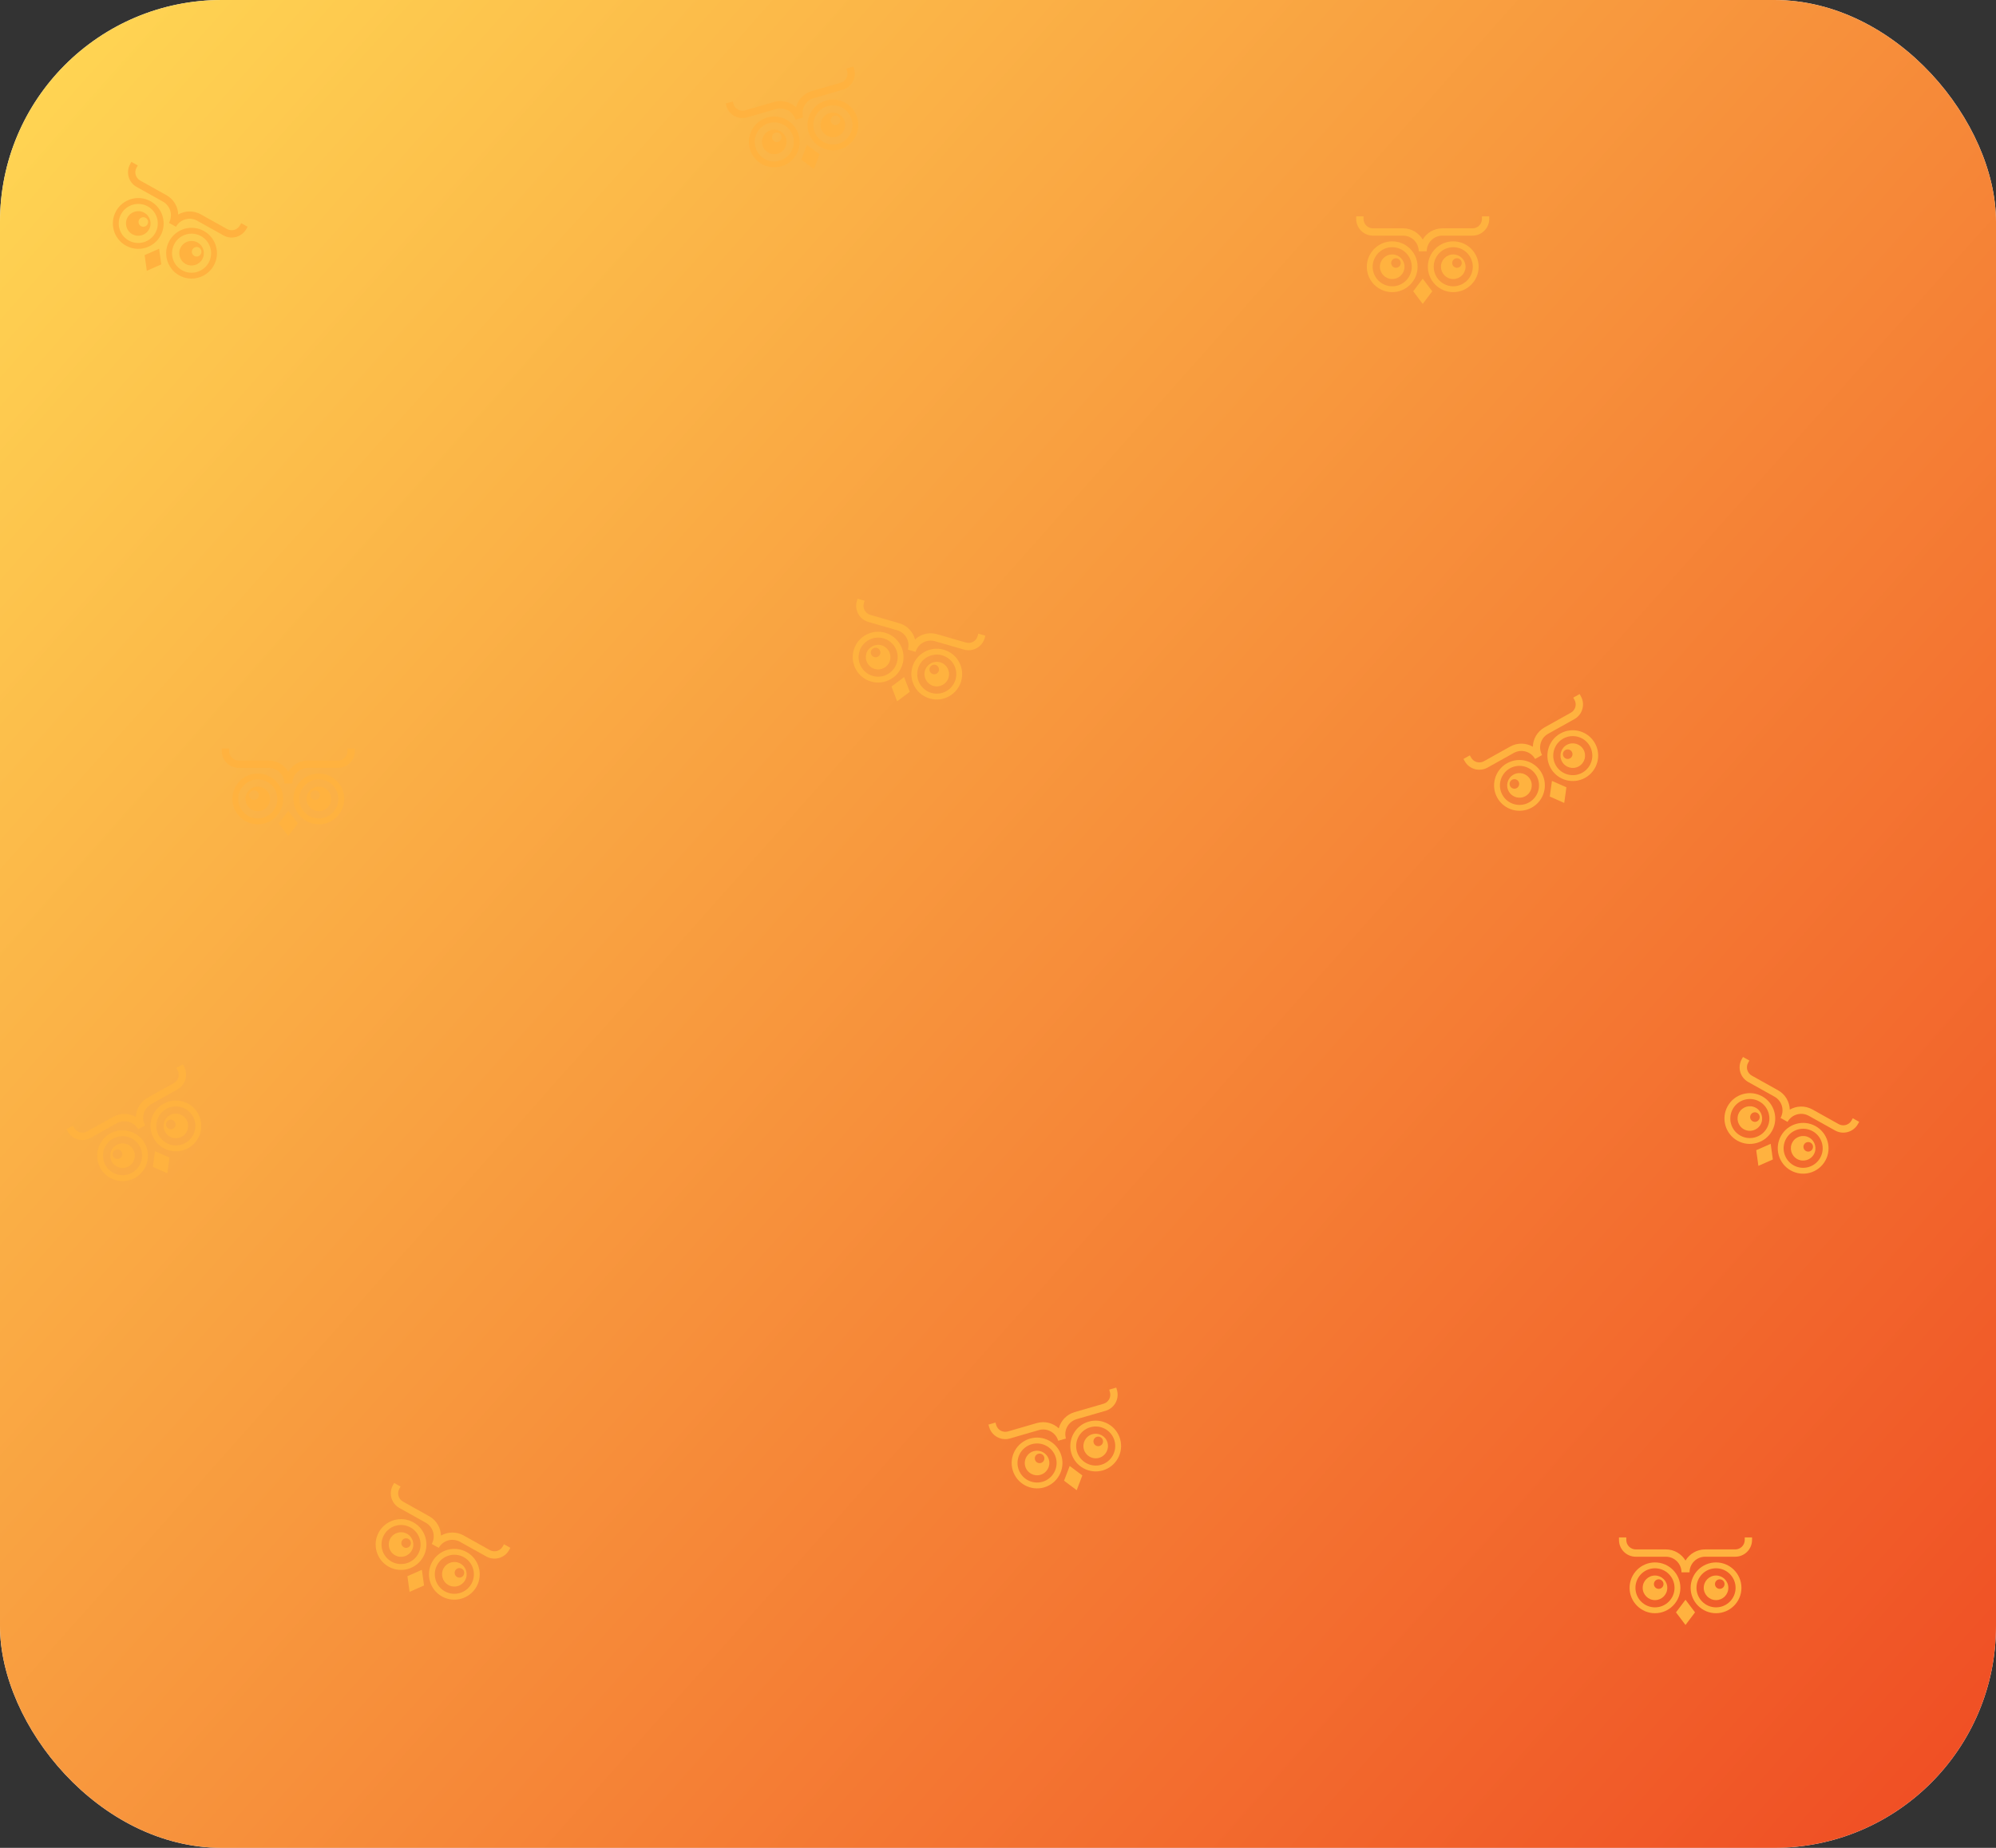 <svg width="270" height="250" viewBox="0 0 270 250" fill="none" xmlns="http://www.w3.org/2000/svg">
<rect x="0" y="0" width="270" height="250" fill="#333333" stroke="none"/>
<rect width="270" height="250" rx="30" fill="#F5F7F7"/>
<rect width="270" height="250" rx="30" fill="url(#paint0_linear)"/>
<path d="M226.712 218.139L227.999 219.845L229.287 218.139L227.999 216.432L226.712 218.139Z" fill="#FFB23F"/>
<path d="M223.871 211.384C221.977 211.384 220.435 212.925 220.435 214.82C220.435 216.714 221.977 218.255 223.871 218.255C225.766 218.255 227.307 216.714 227.307 214.82C227.307 212.925 225.766 211.384 223.871 211.384ZM223.871 217.463C222.413 217.463 221.227 216.277 221.227 214.82C221.227 213.362 222.413 212.176 223.871 212.176C225.329 212.176 226.515 213.362 226.515 214.82C226.515 216.277 225.329 217.463 223.871 217.463Z" fill="#FFB23F"/>
<path d="M223.871 213.156C222.953 213.156 222.208 213.901 222.208 214.82C222.208 215.738 222.953 216.483 223.871 216.483C224.79 216.483 225.535 215.738 225.535 214.82C225.535 213.901 224.79 213.156 223.871 213.156ZM224.374 214.961C224.017 214.961 223.727 214.671 223.727 214.314C223.727 213.956 224.017 213.667 224.374 213.667C224.732 213.667 225.021 213.956 225.021 214.314C225.021 214.671 224.731 214.961 224.374 214.961Z" fill="#FFB23F"/>
<path d="M232.129 218.255C234.023 218.255 235.565 216.714 235.565 214.82C235.565 212.925 234.023 211.384 232.129 211.384C230.234 211.384 228.693 212.925 228.693 214.82C228.693 216.714 230.234 218.255 232.129 218.255ZM232.129 212.176C233.587 212.176 234.773 213.362 234.773 214.82C234.773 216.277 233.587 217.463 232.129 217.463C230.671 217.463 229.485 216.277 229.485 214.82C229.485 213.362 230.671 212.176 232.129 212.176Z" fill="#FFB23F"/>
<path d="M232.129 216.483C233.048 216.483 233.793 215.738 233.793 214.82C233.793 213.901 233.048 213.156 232.129 213.156C231.211 213.156 230.466 213.901 230.466 214.82C230.466 215.738 231.211 216.483 232.129 216.483ZM232.632 213.666C232.99 213.666 233.279 213.956 233.279 214.313C233.279 214.671 232.99 214.96 232.632 214.96C232.275 214.96 231.985 214.671 231.985 214.313C231.985 213.956 232.275 213.666 232.632 213.666Z" fill="#FFB23F"/>
<path d="M236.01 208.346C236.01 209.049 235.437 209.622 234.733 209.622H230.658C229.53 209.622 228.544 210.228 228 211.13C227.456 210.228 226.47 209.622 225.342 209.622H221.267C220.563 209.622 219.99 209.049 219.99 208.346V208H219V208.346C219 209.595 220.017 210.612 221.267 210.612H225.342C226.508 210.612 227.457 211.561 227.457 212.727H227.553H228.447H228.543C228.543 211.561 229.492 210.612 230.658 210.612H234.733C235.983 210.612 237 209.595 237 208.346V208H236.01V208.346Z" fill="#FFB23F"/>
<path d="M40.288 111.408L39.001 113.114L37.713 111.408L39.001 109.701L40.288 111.408Z" fill="#FFB23F"/>
<path d="M43.129 104.653C45.023 104.653 46.565 106.194 46.565 108.089C46.565 109.983 45.023 111.524 43.129 111.524C41.234 111.524 39.693 109.983 39.693 108.089C39.693 106.194 41.234 104.653 43.129 104.653ZM43.129 110.732C44.587 110.732 45.773 109.546 45.773 108.089C45.773 106.631 44.587 105.445 43.129 105.445C41.671 105.445 40.485 106.631 40.485 108.089C40.485 109.546 41.671 110.732 43.129 110.732Z" fill="#FFB23F"/>
<path d="M43.129 106.425C44.047 106.425 44.792 107.17 44.792 108.089C44.792 109.007 44.047 109.752 43.129 109.752C42.21 109.752 41.465 109.007 41.465 108.089C41.465 107.17 42.209 106.425 43.129 106.425ZM42.626 108.23C42.983 108.23 43.273 107.94 43.273 107.583C43.273 107.225 42.983 106.936 42.626 106.936C42.268 106.936 41.979 107.225 41.979 107.583C41.979 107.94 42.269 108.23 42.626 108.23Z" fill="#FFB23F"/>
<path d="M34.871 111.524C32.977 111.524 31.435 109.983 31.435 108.089C31.435 106.194 32.977 104.653 34.871 104.653C36.766 104.653 38.307 106.194 38.307 108.089C38.307 109.983 36.766 111.524 34.871 111.524ZM34.871 105.445C33.413 105.445 32.227 106.631 32.227 108.089C32.227 109.546 33.413 110.732 34.871 110.732C36.329 110.732 37.515 109.546 37.515 108.089C37.515 106.631 36.329 105.445 34.871 105.445Z" fill="#FFB23F"/>
<path d="M34.871 109.752C33.952 109.752 33.207 109.007 33.207 108.089C33.207 107.17 33.952 106.425 34.871 106.425C35.789 106.425 36.534 107.17 36.534 108.089C36.534 109.007 35.789 109.752 34.871 109.752ZM34.368 106.935C34.01 106.935 33.721 107.225 33.721 107.582C33.721 107.94 34.01 108.229 34.368 108.229C34.725 108.229 35.015 107.94 35.015 107.582C35.015 107.225 34.725 106.935 34.368 106.935Z" fill="#FFB23F"/>
<path d="M30.99 101.615C30.99 102.318 31.563 102.891 32.267 102.891H36.342C37.47 102.891 38.456 103.497 39 104.399C39.544 103.497 40.53 102.891 41.658 102.891H45.733C46.437 102.891 47.01 102.318 47.01 101.615V101.269H48V101.615C48 102.864 46.983 103.881 45.733 103.881H41.658C40.492 103.881 39.543 104.83 39.543 105.996H39.447H38.553H38.457C38.457 104.83 37.508 103.881 36.342 103.881H32.267C31.017 103.881 30 102.864 30 101.615V101.269H30.99V101.615Z" fill="#FFB23F"/>
<path d="M191.166 39.407L192.453 41.114L193.74 39.407L192.453 37.701L191.166 39.407Z" fill="#FFB23F"/>
<path d="M188.324 32.653C186.43 32.653 184.889 34.194 184.889 36.089C184.889 37.983 186.43 39.524 188.324 39.524C190.219 39.524 191.76 37.983 191.76 36.089C191.76 34.194 190.219 32.653 188.324 32.653ZM188.324 38.732C186.867 38.732 185.681 37.546 185.681 36.089C185.681 34.631 186.867 33.445 188.324 33.445C189.782 33.445 190.968 34.631 190.968 36.089C190.968 37.546 189.782 38.732 188.324 38.732Z" fill="#FFB23F"/>
<path d="M188.325 34.425C187.406 34.425 186.661 35.17 186.661 36.088C186.661 37.007 187.406 37.752 188.325 37.752C189.244 37.752 189.989 37.007 189.989 36.088C189.989 35.17 189.244 34.425 188.325 34.425ZM188.828 36.229C188.47 36.229 188.181 35.94 188.181 35.582C188.181 35.225 188.471 34.935 188.828 34.935C189.185 34.935 189.475 35.225 189.475 35.582C189.475 35.94 189.185 36.229 188.828 36.229Z" fill="#FFB23F"/>
<path d="M196.582 39.524C198.477 39.524 200.018 37.983 200.018 36.089C200.018 34.194 198.477 32.653 196.582 32.653C194.688 32.653 193.146 34.194 193.146 36.089C193.146 37.983 194.688 39.524 196.582 39.524ZM196.582 33.445C198.04 33.445 199.226 34.631 199.226 36.089C199.226 37.546 198.04 38.732 196.582 38.732C195.125 38.732 193.939 37.546 193.939 36.089C193.939 34.631 195.125 33.445 196.582 33.445Z" fill="#FFB23F"/>
<path d="M196.583 37.752C197.502 37.752 198.247 37.007 198.247 36.088C198.247 35.17 197.502 34.425 196.583 34.425C195.664 34.425 194.919 35.17 194.919 36.088C194.919 37.007 195.664 37.752 196.583 37.752ZM197.086 34.935C197.443 34.935 197.733 35.225 197.733 35.582C197.733 35.939 197.443 36.229 197.086 36.229C196.728 36.229 196.439 35.94 196.439 35.582C196.439 35.225 196.728 34.935 197.086 34.935Z" fill="#FFB23F"/>
<path d="M200.463 29.614C200.463 30.318 199.891 30.891 199.187 30.891H195.111C193.984 30.891 192.997 31.497 192.453 32.399C191.909 31.497 190.923 30.891 189.796 30.891H185.72C185.016 30.891 184.444 30.318 184.444 29.614V29.269H183.453V29.614C183.453 30.864 184.47 31.881 185.72 31.881H189.796C190.962 31.881 191.91 32.83 191.91 33.996H192.006H192.901H192.996C192.996 32.83 193.945 31.881 195.111 31.881H199.187C200.437 31.881 201.453 30.864 201.453 29.614V29.269H200.463V29.614Z" fill="#FFB23F"/>
<path d="M143.935 200.33L145.646 201.612L146.408 199.615L144.697 198.333L143.935 200.33Z" fill="#FFB23F"/>
<path d="M139.328 194.632C137.508 195.159 136.456 197.068 136.983 198.888C137.51 200.708 139.419 201.759 141.238 201.233C143.058 200.706 144.11 198.797 143.584 196.977C143.057 195.157 141.148 194.105 139.328 194.632ZM141.018 200.472C139.618 200.877 138.149 200.068 137.744 198.667C137.338 197.267 138.148 195.798 139.548 195.393C140.948 194.988 142.417 195.797 142.823 197.197C143.228 198.598 142.419 200.066 141.018 200.472Z" fill="#FFB23F"/>
<path d="M139.821 196.334C138.938 196.59 138.43 197.512 138.686 198.395C138.941 199.277 139.864 199.786 140.746 199.53C141.629 199.275 142.137 198.352 141.882 197.47C141.626 196.587 140.704 196.079 139.821 196.334ZM140.806 197.928C140.462 198.027 140.104 197.83 140.004 197.486C139.905 197.143 140.103 196.784 140.446 196.685C140.789 196.585 141.148 196.783 141.247 197.126C141.347 197.47 141.149 197.828 140.806 197.928Z" fill="#FFB23F"/>
<path d="M149.171 198.936C150.991 198.41 152.043 196.501 151.516 194.681C150.989 192.861 149.08 191.809 147.26 192.336C145.44 192.863 144.388 194.772 144.915 196.592C145.442 198.411 147.351 199.463 149.171 198.936ZM147.48 193.097C148.881 192.692 150.35 193.501 150.755 194.901C151.16 196.301 150.351 197.77 148.951 198.176C147.55 198.581 146.081 197.771 145.676 196.371C145.271 194.971 146.08 193.502 147.48 193.097Z" fill="#FFB23F"/>
<path d="M148.678 197.234C149.561 196.978 150.069 196.056 149.814 195.173C149.558 194.291 148.636 193.782 147.753 194.038C146.871 194.293 146.362 195.216 146.618 196.099C146.873 196.981 147.796 197.489 148.678 197.234ZM148.378 194.388C148.721 194.289 149.08 194.487 149.18 194.83C149.279 195.173 149.081 195.532 148.738 195.631C148.395 195.731 148.036 195.533 147.937 195.19C147.837 194.847 148.035 194.488 148.378 194.388Z" fill="#FFB23F"/>
<path d="M150.143 188.338C150.339 189.014 149.948 189.723 149.272 189.919L145.357 191.052C144.274 191.366 143.495 192.222 143.223 193.24C142.45 192.525 141.334 192.217 140.251 192.53L136.336 193.664C135.66 193.859 134.951 193.469 134.755 192.793L134.659 192.461L133.708 192.736L133.804 193.068C134.152 194.269 135.411 194.963 136.612 194.615L140.526 193.482C141.647 193.158 142.822 193.805 143.146 194.925L143.238 194.898L144.097 194.65L144.189 194.623C143.865 193.503 144.512 192.328 145.632 192.004L149.547 190.87C150.748 190.523 151.442 189.264 151.094 188.063L150.998 187.731L150.047 188.006L150.143 188.338Z" fill="#FFB23F"/>
<path d="M123.065 93.6L121.354 94.881L120.592 92.884L122.303 91.602L123.065 93.6Z" fill="#FFB23F"/>
<path d="M127.672 87.901C129.492 88.428 130.544 90.337 130.017 92.157C129.49 93.977 127.581 95.028 125.762 94.502C123.942 93.975 122.89 92.066 123.416 90.246C123.943 88.426 125.852 87.374 127.672 87.901ZM125.982 93.741C127.382 94.146 128.851 93.337 129.256 91.936C129.662 90.536 128.852 89.067 127.452 88.662C126.052 88.257 124.583 89.066 124.177 90.466C123.772 91.867 124.581 93.335 125.982 93.741Z" fill="#FFB23F"/>
<path d="M127.179 89.603C128.062 89.859 128.57 90.781 128.314 91.664C128.059 92.546 127.136 93.055 126.254 92.799C125.371 92.544 124.863 91.621 125.118 90.739C125.374 89.856 126.296 89.348 127.179 89.603ZM126.194 91.197C126.538 91.296 126.896 91.099 126.996 90.755C127.095 90.412 126.897 90.053 126.554 89.954C126.211 89.854 125.852 90.052 125.753 90.395C125.653 90.739 125.851 91.097 126.194 91.197Z" fill="#FFB23F"/>
<path d="M117.829 92.205C116.009 91.679 114.957 89.77 115.484 87.95C116.011 86.13 117.92 85.078 119.74 85.605C121.56 86.132 122.612 88.041 122.085 89.861C121.558 91.68 119.649 92.732 117.829 92.205ZM119.52 86.366C118.119 85.96 116.65 86.77 116.245 88.17C115.84 89.57 116.649 91.039 118.049 91.445C119.45 91.85 120.919 91.04 121.324 89.64C121.729 88.24 120.92 86.771 119.52 86.366Z" fill="#FFB23F"/>
<path d="M118.322 90.503C117.439 90.248 116.931 89.325 117.186 88.442C117.442 87.56 118.364 87.052 119.247 87.307C120.129 87.562 120.638 88.485 120.382 89.368C120.127 90.25 119.204 90.758 118.322 90.503ZM118.622 87.657C118.279 87.558 117.92 87.756 117.82 88.099C117.721 88.442 117.919 88.801 118.262 88.9C118.605 89 118.964 88.802 119.063 88.459C119.163 88.115 118.965 87.757 118.622 87.657Z" fill="#FFB23F"/>
<path d="M116.857 81.607C116.661 82.283 117.052 82.992 117.728 83.188L121.643 84.321C122.726 84.635 123.505 85.491 123.777 86.509C124.55 85.794 125.666 85.486 126.749 85.799L130.664 86.933C131.34 87.128 132.049 86.738 132.245 86.062L132.341 85.73L133.292 86.005L133.196 86.337C132.848 87.538 131.589 88.231 130.388 87.884L126.474 86.751C125.353 86.427 124.178 87.074 123.854 88.194L123.762 88.168L122.903 87.919L122.811 87.892C123.135 86.772 122.488 85.597 121.368 85.273L117.453 84.139C116.252 83.792 115.558 82.532 115.906 81.332L116.002 81L116.953 81.275L116.857 81.607Z" fill="#FFB23F"/>
<path d="M108.389 21.599L110.1 22.881L110.862 20.883L109.151 19.602L108.389 21.599Z" fill="#FFB23F"/>
<path d="M103.781 15.901C101.962 16.428 100.909 18.337 101.436 20.157C101.963 21.977 103.872 23.028 105.692 22.502C107.512 21.975 108.564 20.066 108.037 18.246C107.51 16.426 105.601 15.374 103.781 15.901ZM105.472 21.741C104.072 22.146 102.603 21.337 102.197 19.936C101.792 18.536 102.601 17.067 104.002 16.662C105.402 16.257 106.871 17.066 107.276 18.466C107.682 19.866 106.872 21.335 105.472 21.741Z" fill="#FFB23F"/>
<path d="M104.275 17.603C103.392 17.858 102.884 18.781 103.139 19.664C103.395 20.546 104.317 21.055 105.2 20.799C106.082 20.544 106.591 19.621 106.335 18.738C106.08 17.856 105.157 17.348 104.275 17.603ZM105.259 19.197C104.916 19.296 104.557 19.098 104.458 18.755C104.358 18.412 104.556 18.053 104.899 17.954C105.243 17.854 105.602 18.052 105.701 18.395C105.8 18.738 105.602 19.097 105.259 19.197Z" fill="#FFB23F"/>
<path d="M113.624 20.205C115.444 19.679 116.496 17.77 115.969 15.95C115.443 14.13 113.533 13.078 111.714 13.605C109.894 14.132 108.842 16.041 109.369 17.86C109.895 19.68 111.805 20.732 113.624 20.205ZM111.934 14.366C113.334 13.96 114.803 14.77 115.208 16.17C115.614 17.57 114.804 19.039 113.404 19.444C112.004 19.85 110.535 19.04 110.13 17.64C109.724 16.24 110.534 14.771 111.934 14.366Z" fill="#FFB23F"/>
<path d="M113.132 18.503C114.014 18.247 114.523 17.325 114.267 16.442C114.012 15.56 113.089 15.051 112.207 15.307C111.324 15.562 110.816 16.485 111.071 17.367C111.327 18.25 112.249 18.758 113.132 18.503ZM112.832 15.657C113.175 15.558 113.534 15.756 113.633 16.099C113.732 16.442 113.535 16.801 113.191 16.9C112.848 17 112.489 16.802 112.39 16.459C112.291 16.115 112.488 15.757 112.832 15.657Z" fill="#FFB23F"/>
<path d="M114.597 9.607C114.792 10.283 114.401 10.992 113.725 11.188L109.811 12.321C108.727 12.635 107.949 13.491 107.677 14.509C106.904 13.794 105.788 13.486 104.705 13.799L100.79 14.933C100.114 15.128 99.404 14.738 99.209 14.062L99.113 13.73L98.162 14.005L98.258 14.337C98.605 15.537 99.865 16.231 101.065 15.884L104.98 14.751C106.1 14.426 107.275 15.074 107.599 16.194L107.691 16.167L108.551 15.919L108.643 15.892C108.318 14.772 108.966 13.597 110.086 13.273L114.001 12.139C115.201 11.792 115.895 10.532 115.548 9.332L115.452 9L114.501 9.275L114.597 9.607Z" fill="#FFB23F"/>
<path d="M55.112 213.245L55.404 215.363L57.36 214.5L57.068 212.382L55.112 213.245Z" fill="#FFB23F"/>
<path d="M55.924 205.962C54.27 205.039 52.173 205.633 51.249 207.287C50.326 208.942 50.92 211.039 52.575 211.962C54.229 212.886 56.326 212.291 57.249 210.637C58.173 208.983 57.578 206.886 55.924 205.962ZM52.961 211.27C51.688 210.56 51.23 208.946 51.941 207.674C52.651 206.401 54.265 205.943 55.538 206.654C56.811 207.365 57.268 208.978 56.558 210.251C55.847 211.524 54.234 211.981 52.961 211.27Z" fill="#FFB23F"/>
<path d="M55.061 207.51C54.258 207.062 53.245 207.349 52.797 208.151C52.349 208.954 52.637 209.967 53.439 210.415C54.241 210.863 55.255 210.576 55.702 209.773C56.15 208.971 55.863 207.958 55.061 207.51ZM54.62 209.331C54.308 209.156 54.196 208.762 54.371 208.45C54.545 208.138 54.939 208.027 55.251 208.201C55.563 208.375 55.675 208.769 55.5 209.081C55.326 209.393 54.932 209.505 54.62 209.331Z" fill="#FFB23F"/>
<path d="M59.785 215.988C61.439 216.911 63.536 216.317 64.46 214.662C65.383 213.008 64.789 210.911 63.135 209.988C61.48 209.064 59.383 209.658 58.46 211.313C57.536 212.967 58.131 215.064 59.785 215.988ZM62.748 210.679C64.021 211.39 64.479 213.003 63.768 214.276C63.058 215.549 61.444 216.006 60.171 215.296C58.898 214.585 58.441 212.972 59.151 211.699C59.862 210.426 61.476 209.969 62.748 210.679Z" fill="#FFB23F"/>
<path d="M60.649 214.44C61.452 214.888 62.465 214.601 62.913 213.799C63.361 212.996 63.073 211.983 62.271 211.535C61.469 211.087 60.456 211.374 60.008 212.177C59.56 212.979 59.847 213.992 60.649 214.44ZM62.461 212.226C62.773 212.4 62.885 212.794 62.711 213.106C62.537 213.418 62.143 213.53 61.831 213.356C61.519 213.181 61.407 212.787 61.581 212.475C61.755 212.163 62.149 212.052 62.461 212.226Z" fill="#FFB23F"/>
<path d="M68.004 209.226C67.661 209.841 66.882 210.062 66.268 209.718L62.709 207.732C61.724 207.182 60.568 207.231 59.653 207.753C59.618 206.7 59.052 205.69 58.068 205.141L54.509 203.154C53.895 202.811 53.673 202.032 54.017 201.418L54.185 201.116L53.32 200.633L53.152 200.935C52.543 202.026 52.935 203.41 54.026 204.019L57.585 206.006C58.603 206.574 58.969 207.865 58.401 208.883L58.484 208.93L59.265 209.366L59.349 209.412C59.917 208.394 61.208 208.028 62.226 208.597L65.785 210.583C66.876 211.192 68.26 210.8 68.869 209.709L69.037 209.407L68.173 208.925L68.004 209.226Z" fill="#FFB23F"/>
<path d="M211.888 106.514L211.596 108.632L209.64 107.769L209.932 105.651L211.888 106.514Z" fill="#FFB23F"/>
<path d="M211.076 99.231C212.73 98.308 214.827 98.902 215.751 100.556C216.674 102.211 216.08 104.308 214.425 105.231C212.771 106.155 210.674 105.56 209.751 103.906C208.827 102.252 209.422 100.155 211.076 99.231ZM214.039 104.539C215.312 103.829 215.769 102.215 215.059 100.943C214.348 99.67 212.735 99.212 211.462 99.923C210.189 100.634 209.732 102.247 210.442 103.52C211.153 104.793 212.766 105.25 214.039 104.539Z" fill="#FFB23F"/>
<path d="M211.939 100.779C212.742 100.331 213.755 100.618 214.203 101.42C214.651 102.223 214.363 103.236 213.561 103.684C212.759 104.132 211.745 103.845 211.298 103.042C210.85 102.24 211.137 101.227 211.939 100.779ZM212.38 102.6C212.692 102.425 212.804 102.031 212.629 101.719C212.455 101.407 212.061 101.296 211.749 101.47C211.437 101.644 211.325 102.038 211.5 102.35C211.674 102.662 212.068 102.774 212.38 102.6Z" fill="#FFB23F"/>
<path d="M207.215 109.256C205.561 110.18 203.464 109.586 202.54 107.931C201.617 106.277 202.211 104.18 203.865 103.257C205.52 102.333 207.617 102.927 208.54 104.582C209.464 106.236 208.869 108.333 207.215 109.256ZM204.251 103.948C202.979 104.659 202.521 106.272 203.232 107.545C203.942 108.818 205.556 109.275 206.829 108.565C208.102 107.854 208.559 106.241 207.849 104.968C207.138 103.695 205.524 103.238 204.251 103.948Z" fill="#FFB23F"/>
<path d="M206.351 107.709C205.548 108.157 204.535 107.87 204.087 107.067C203.639 106.265 203.927 105.252 204.729 104.804C205.531 104.356 206.544 104.643 206.992 105.446C207.44 106.248 207.153 107.261 206.351 107.709ZM204.539 105.495C204.227 105.669 204.115 106.063 204.289 106.375C204.463 106.687 204.857 106.799 205.169 106.625C205.481 106.45 205.593 106.056 205.419 105.744C205.245 105.432 204.851 105.321 204.539 105.495Z" fill="#FFB23F"/>
<path d="M198.996 102.495C199.339 103.11 200.118 103.331 200.732 102.987L204.291 101.001C205.276 100.451 206.432 100.5 207.347 101.022C207.382 99.969 207.948 98.96 208.932 98.41L212.491 96.423C213.106 96.08 213.326 95.301 212.983 94.687L212.815 94.385L213.68 93.902L213.848 94.204C214.457 95.295 214.065 96.679 212.974 97.288L209.415 99.275C208.397 99.843 208.031 101.134 208.599 102.152L208.516 102.199L207.735 102.635L207.651 102.681C207.083 101.663 205.792 101.297 204.774 101.866L201.215 103.852C200.124 104.461 198.74 104.069 198.131 102.978L197.963 102.676L198.827 102.194L198.996 102.495Z" fill="#FFB23F"/>
<path d="M19.566 34.514L19.858 36.632L21.814 35.769L21.522 33.651L19.566 34.514Z" fill="#FFB23F"/>
<path d="M20.378 27.231C18.723 26.308 16.626 26.902 15.703 28.556C14.779 30.211 15.374 32.308 17.028 33.231C18.682 34.155 20.779 33.56 21.703 31.906C22.627 30.252 22.032 28.155 20.378 27.231ZM17.414 32.539C16.142 31.829 15.684 30.215 16.395 28.942C17.105 27.67 18.719 27.212 19.991 27.923C21.264 28.633 21.722 30.247 21.011 31.52C20.301 32.793 18.687 33.25 17.414 32.539Z" fill="#FFB23F"/>
<path d="M19.514 28.779C18.712 28.331 17.699 28.618 17.251 29.42C16.803 30.223 17.09 31.236 17.892 31.684C18.695 32.132 19.708 31.845 20.156 31.042C20.604 30.24 20.317 29.227 19.514 28.779ZM19.074 30.599C18.762 30.425 18.65 30.031 18.824 29.719C18.998 29.407 19.392 29.296 19.704 29.47C20.016 29.644 20.128 30.038 19.954 30.35C19.78 30.662 19.386 30.774 19.074 30.599Z" fill="#FFB23F"/>
<path d="M24.239 37.256C25.893 38.18 27.99 37.585 28.913 35.931C29.837 34.277 29.242 32.18 27.588 31.256C25.934 30.333 23.837 30.927 22.913 32.582C21.99 34.236 22.584 36.333 24.239 37.256ZM27.202 31.948C28.475 32.659 28.932 34.272 28.222 35.545C27.511 36.818 25.898 37.275 24.625 36.565C23.352 35.854 22.895 34.24 23.605 32.968C24.316 31.695 25.929 31.238 27.202 31.948Z" fill="#FFB23F"/>
<path d="M25.103 35.709C25.905 36.157 26.919 35.87 27.366 35.067C27.814 34.265 27.527 33.252 26.725 32.804C25.922 32.356 24.909 32.643 24.461 33.446C24.013 34.248 24.301 35.261 25.103 35.709ZM26.915 33.495C27.227 33.669 27.339 34.063 27.165 34.375C26.99 34.687 26.596 34.799 26.284 34.625C25.972 34.45 25.86 34.056 26.035 33.744C26.209 33.432 26.603 33.321 26.915 33.495Z" fill="#FFB23F"/>
<path d="M32.458 30.495C32.115 31.11 31.336 31.33 30.721 30.987L27.163 29.001C26.178 28.451 25.021 28.5 24.107 29.022C24.071 27.969 23.506 26.959 22.521 26.41L18.962 24.423C18.348 24.08 18.127 23.301 18.47 22.687L18.639 22.385L17.774 21.902L17.605 22.204C16.996 23.295 17.389 24.679 18.48 25.288L22.038 27.274C23.057 27.843 23.422 29.134 22.854 30.152L22.938 30.199L23.719 30.634L23.802 30.681C24.371 29.663 25.661 29.297 26.68 29.866L30.238 31.852C31.33 32.461 32.713 32.069 33.322 30.978L33.491 30.676L32.626 30.194L32.458 30.495Z" fill="#FFB23F"/>
<path d="M22.925 156.612L22.633 158.73L20.677 157.867L20.969 155.749L22.925 156.612Z" fill="#FFB23F"/>
<path d="M22.113 149.329C23.767 148.406 25.864 149 26.788 150.654C27.711 152.308 27.117 154.405 25.463 155.329C23.808 156.252 21.711 155.658 20.788 154.004C19.864 152.349 20.459 150.252 22.113 149.329ZM25.076 154.637C26.349 153.927 26.807 152.313 26.096 151.04C25.386 149.768 23.772 149.31 22.499 150.021C21.226 150.731 20.769 152.345 21.48 153.618C22.19 154.89 23.804 155.348 25.076 154.637Z" fill="#FFB23F"/>
<path d="M22.977 150.877C23.779 150.429 24.792 150.716 25.24 151.518C25.688 152.32 25.401 153.334 24.598 153.782C23.796 154.23 22.783 153.942 22.335 153.14C21.887 152.338 22.174 151.324 22.977 150.877ZM23.417 152.697C23.729 152.523 23.841 152.129 23.667 151.817C23.492 151.505 23.098 151.393 22.786 151.567C22.474 151.742 22.363 152.136 22.537 152.448C22.711 152.76 23.105 152.871 23.417 152.697Z" fill="#FFB23F"/>
<path d="M18.252 159.354C16.598 160.278 14.501 159.683 13.577 158.029C12.654 156.375 13.248 154.278 14.902 153.354C16.557 152.431 18.654 153.025 19.578 154.679C20.501 156.334 19.906 158.431 18.252 159.354ZM15.289 154.046C14.016 154.756 13.559 156.37 14.269 157.643C14.979 158.916 16.593 159.373 17.866 158.662C19.139 157.952 19.596 156.338 18.886 155.066C18.175 153.793 16.562 153.335 15.289 154.046Z" fill="#FFB23F"/>
<path d="M17.388 157.807C16.586 158.255 15.572 157.967 15.124 157.165C14.677 156.363 14.964 155.35 15.766 154.902C16.568 154.454 17.582 154.741 18.029 155.543C18.477 156.346 18.19 157.359 17.388 157.807ZM15.576 155.592C15.264 155.767 15.152 156.161 15.326 156.473C15.5 156.785 15.895 156.897 16.207 156.722C16.519 156.548 16.63 156.154 16.456 155.842C16.282 155.53 15.888 155.418 15.576 155.592Z" fill="#FFB23F"/>
<path d="M10.033 152.593C10.376 153.208 11.155 153.428 11.77 153.085L15.328 151.099C16.313 150.549 17.469 150.598 18.384 151.12C18.419 150.067 18.985 149.057 19.97 148.508L23.528 146.521C24.143 146.178 24.364 145.399 24.021 144.784L23.852 144.483L24.717 144L24.885 144.302C25.494 145.393 25.102 146.776 24.011 147.386L20.452 149.372C19.434 149.941 19.068 151.231 19.637 152.25L19.553 152.296L18.772 152.732L18.688 152.779C18.12 151.761 16.829 151.395 15.811 151.963L12.252 153.95C11.161 154.559 9.778 154.167 9.168 153.076L9 152.774L9.865 152.291L10.033 152.593Z" fill="#FFB23F"/>
<path d="M237.566 155.612L237.858 157.73L239.814 156.867L239.522 154.749L237.566 155.612Z" fill="#FFB23F"/>
<path d="M238.378 148.329C236.723 147.406 234.626 148 233.703 149.654C232.779 151.308 233.374 153.405 235.028 154.329C236.682 155.252 238.779 154.658 239.703 153.004C240.626 151.349 240.032 149.252 238.378 148.329ZM235.414 153.637C234.141 152.927 233.684 151.313 234.395 150.04C235.105 148.768 236.719 148.31 237.991 149.021C239.264 149.731 239.722 151.345 239.011 152.618C238.301 153.89 236.687 154.348 235.414 153.637Z" fill="#FFB23F"/>
<path d="M237.514 149.877C236.712 149.429 235.699 149.716 235.251 150.518C234.803 151.32 235.09 152.334 235.892 152.782C236.695 153.23 237.708 152.942 238.156 152.14C238.604 151.338 238.317 150.324 237.514 149.877ZM237.074 151.697C236.762 151.523 236.65 151.129 236.824 150.817C236.998 150.505 237.392 150.393 237.704 150.567C238.016 150.742 238.128 151.136 237.954 151.448C237.78 151.76 237.386 151.871 237.074 151.697Z" fill="#FFB23F"/>
<path d="M242.239 158.354C243.893 159.278 245.99 158.683 246.913 157.029C247.837 155.375 247.242 153.278 245.588 152.354C243.934 151.431 241.837 152.025 240.913 153.679C239.99 155.334 240.584 157.431 242.239 158.354ZM245.202 153.046C246.475 153.756 246.932 155.37 246.222 156.643C245.511 157.916 243.898 158.373 242.625 157.662C241.352 156.952 240.894 155.338 241.605 154.066C242.315 152.793 243.929 152.335 245.202 153.046Z" fill="#FFB23F"/>
<path d="M243.103 156.807C243.905 157.255 244.918 156.967 245.366 156.165C245.814 155.363 245.527 154.35 244.725 153.902C243.922 153.454 242.909 153.741 242.461 154.543C242.013 155.346 242.301 156.359 243.103 156.807ZM244.915 154.592C245.227 154.767 245.339 155.161 245.164 155.473C244.99 155.785 244.596 155.897 244.284 155.722C243.972 155.548 243.86 155.154 244.035 154.842C244.209 154.53 244.603 154.418 244.915 154.592Z" fill="#FFB23F"/>
<path d="M250.458 151.593C250.115 152.208 249.336 152.428 248.721 152.085L245.162 150.099C244.178 149.549 243.021 149.598 242.107 150.12C242.071 149.067 241.506 148.057 240.521 147.508L236.962 145.521C236.348 145.178 236.127 144.399 236.47 143.784L236.639 143.483L235.774 143L235.605 143.302C234.996 144.393 235.388 145.776 236.48 146.386L240.038 148.372C241.057 148.941 241.423 150.231 240.854 151.25L240.938 151.296L241.719 151.732L241.802 151.779C242.371 150.761 243.661 150.395 244.68 150.963L248.238 152.95C249.33 153.559 250.713 153.167 251.322 152.076L251.491 151.774L250.626 151.291L250.458 151.593Z" fill="#FFB23F"/>
<defs>
<linearGradient id="paint0_linear" x1="1.23596e-06" y1="10" x2="270" y2="250" gradientUnits="userSpaceOnUse">
<stop stop-color="#FFD653"/>
<stop offset="1" stop-color="#EF4B23"/>
</linearGradient>
</defs>
</svg>
